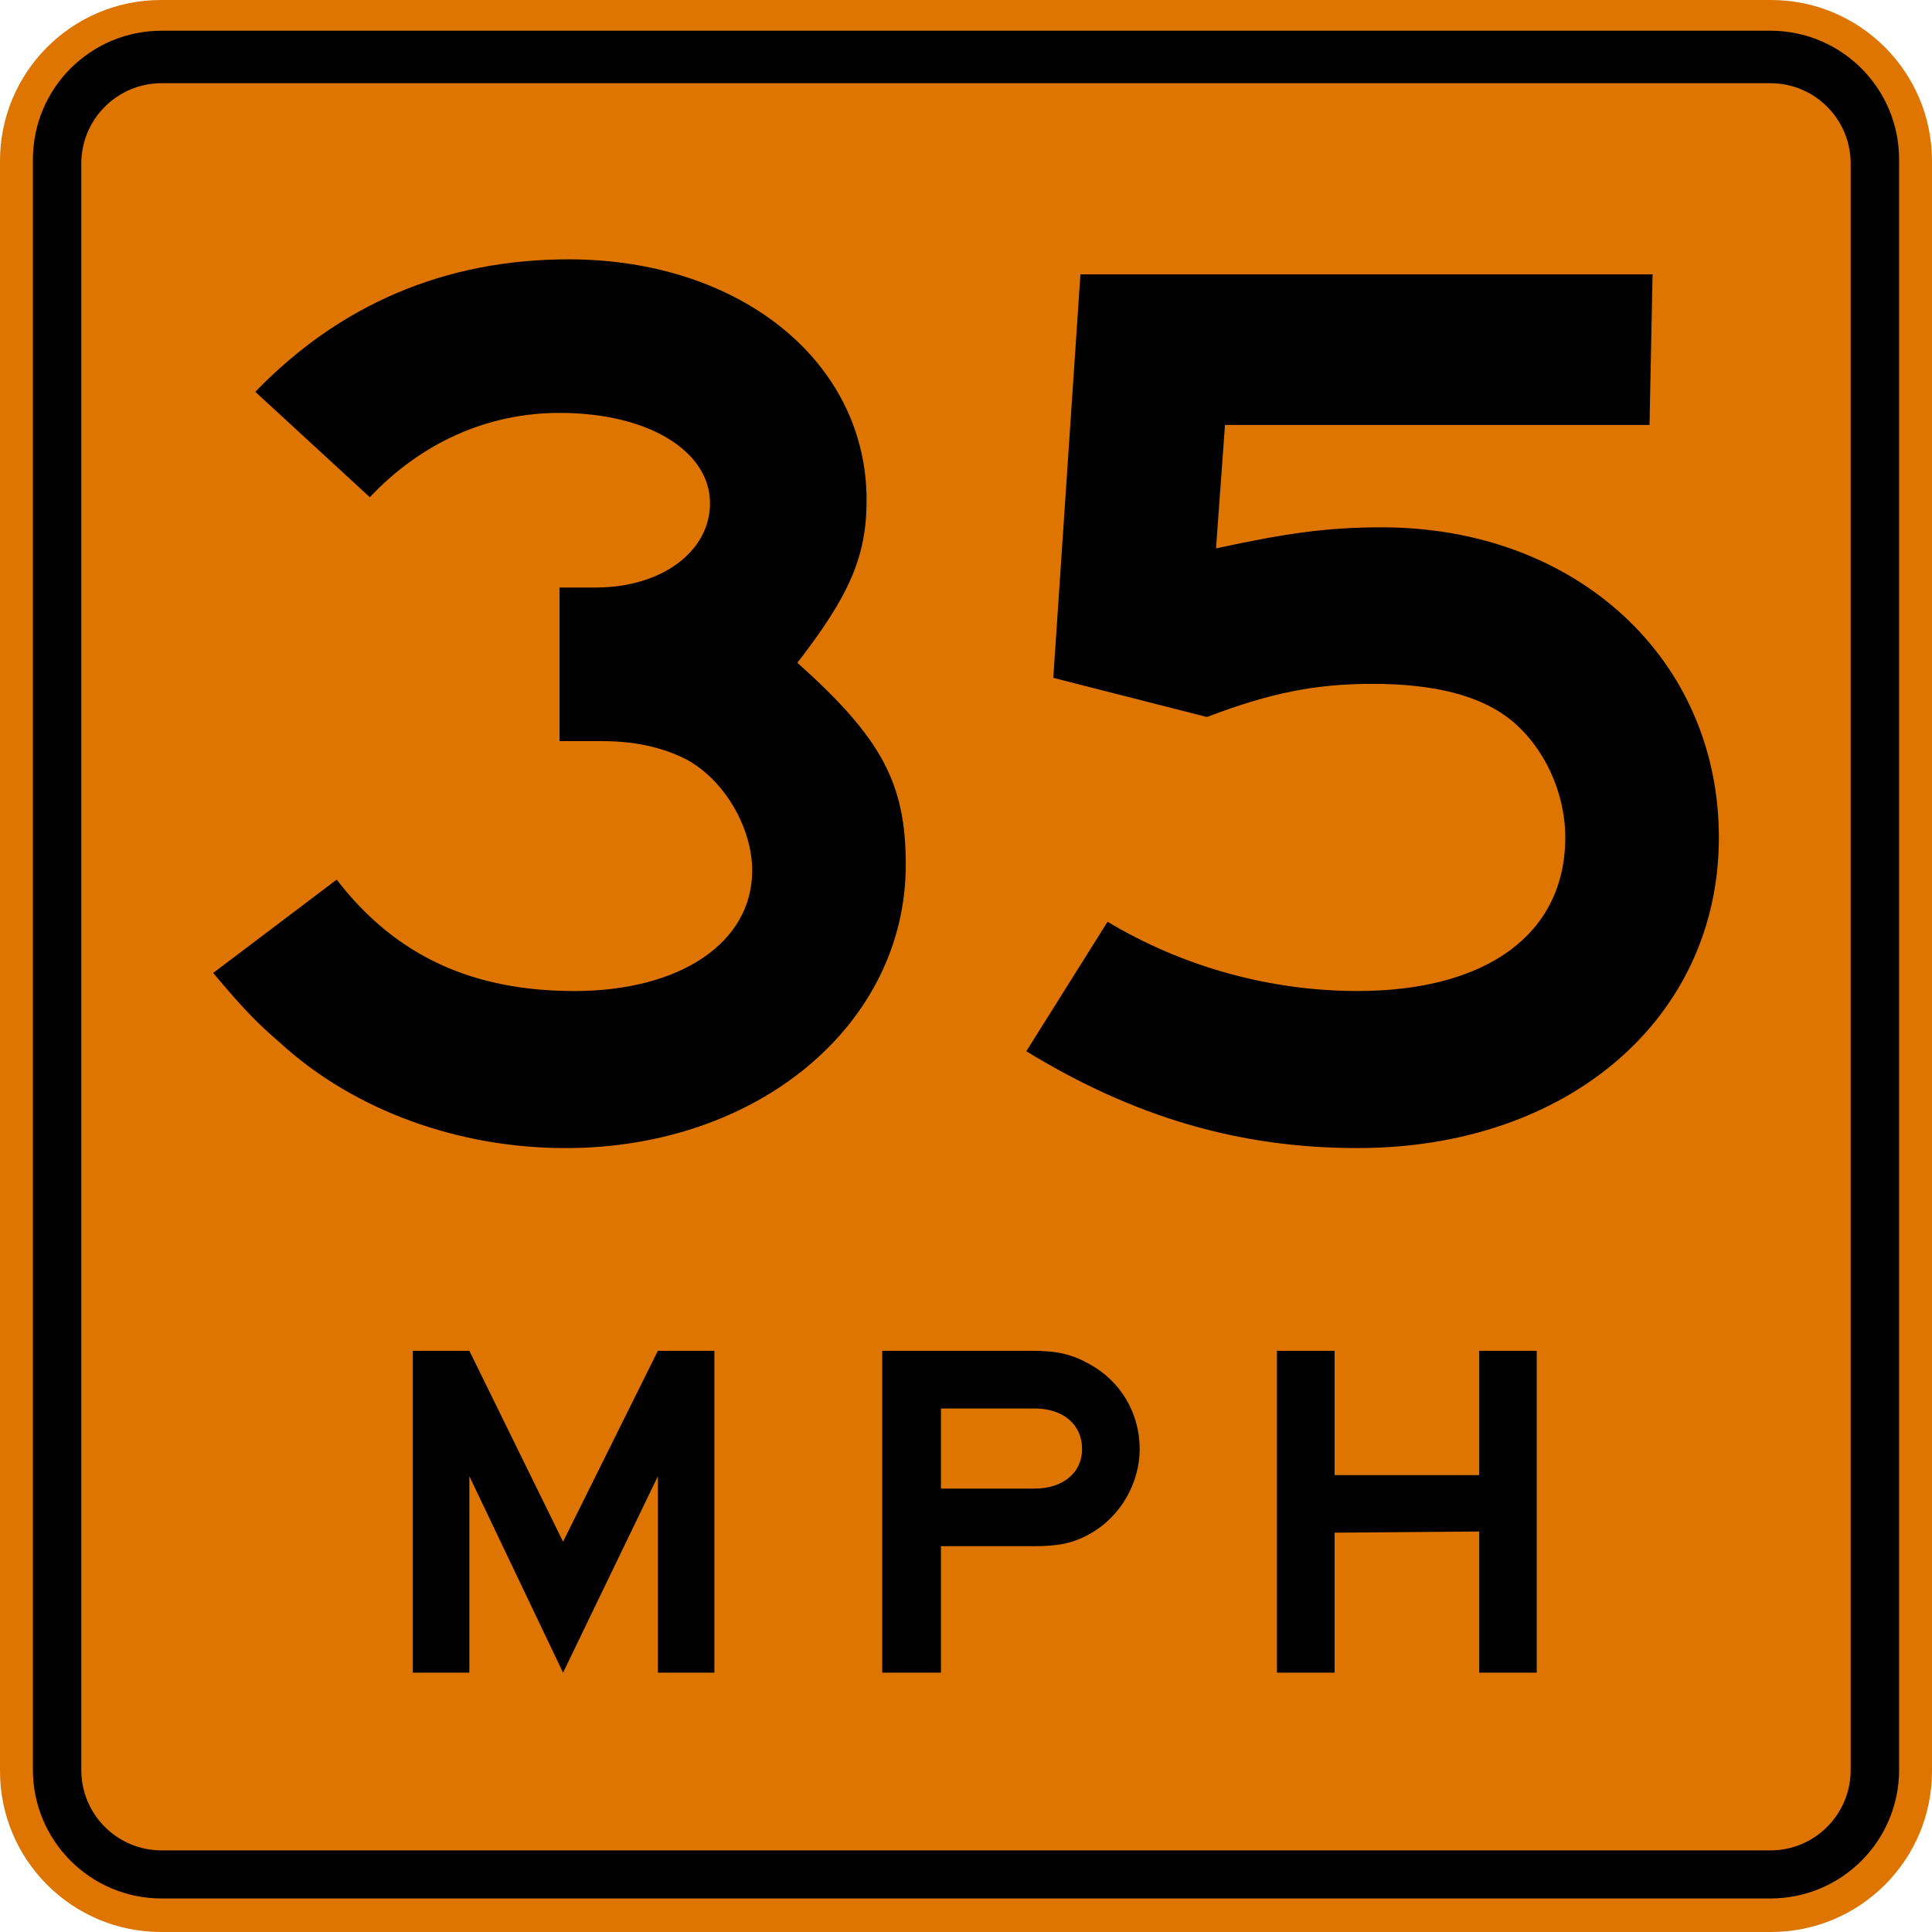 <svg xmlns="http://www.w3.org/2000/svg" width="285.308" height="285.308" viewBox="0 -1 285.308 285.308" xml:space="preserve">
    <path clip-rule="evenodd" d="M23.775 284.308h237.747c13.144 0 23.786-10.62 23.786-23.765V22.781C285.308 9.645 274.665-1 261.522-1H23.775C10.633-1 0 9.645 0 22.781v237.762c0 13.113 10.649 23.765 23.775 23.765z" style="fill:#dd7500;fill-rule:evenodd;stroke:none;fill-opacity:1"/>
    <path clip-rule="evenodd" d="M23.851 279.356h237.597c10.495 0 19.002-8.497 19.002-19.002V22.55c0-10.5-8.507-19.012-19.002-19.012H23.851C13.357 3.538 4.86 12.05 4.86 22.55v237.804c.001 10.484 8.507 19.002 18.991 19.002" style="fill-rule:evenodd;stroke:none;fill:#000"/>
    <path clip-rule="evenodd" d="M23.872 272.258h237.565c6.563 0 11.862-5.321 11.862-11.872V23.165c0-6.569-5.3-11.877-11.862-11.877H23.872c-6.559 0-11.867 5.308-11.867 11.877v237.221c.001 6.561 5.298 11.872 11.867 11.872" style="fill:#dd7500;fill-rule:evenodd;stroke:none;fill-opacity:1"/>
    <path clip-rule="evenodd" d="M253.835 122.675c0-26.241-20.926-45.803-49.812-45.803-8.002 0-14.237.889-24.448 3.113l1.325-18.229h62.693l.452-22.243h-84.492l-4.007 59.588 22.683 5.783c9.338-3.559 16.004-4.895 24.459-4.895 9.337 0 16.004 1.783 20.452 5.342 4.89 4.001 8.013 10.665 8.013 17.342 0 14.225-11.566 22.674-30.684 22.674-12.902 0-25.784-3.557-36.909-10.226l-11.999 19.12c15.984 9.779 31.558 14.301 48.908 14.301 31.125.001 53.366-19.2 53.366-45.867m-120.074 4.004c0-12.011-3.557-18.675-16.01-29.803 7.558-9.777 10.224-15.555 10.224-24.015 0-20.447-18.678-35.563-44.02-35.563-18.234 0-33.789 6.664-46.252 19.564l16.911 15.565c7.553-8.013 17.335-12.453 28.014-12.453 13.333 0 22.225 5.775 22.225 13.333 0 7.124-7.114 12.456-16.896 12.456h-5.329v22.682h6.228c4.89 0 8.883.889 12.442 2.666 5.784 3.11 9.782 10.224 9.782 16.452 0 10.67-10.665 17.787-26.241 17.787-14.672 0-26.236-4.892-35.119-16.451l-18.234 13.783c4.445 5.326 6.675 7.565 9.782 10.227 11.112 10.221 26.672 15.636 42.241 15.636 28.47-.002 50.252-18.299 50.252-41.866zM226.936 246.011v-47.53h-8.496v18.36h-21.357v-18.36h-8.507v47.53h8.507v-20.674l21.357-.168v20.842h8.496m-67.14-33.019c0 3.502-2.84 5.836-6.993 5.836h-13.849v-11.83h13.849c4.153 0 6.993 2.324 6.993 5.994zm8.506 0c0-5.331-2.829-10-7.329-12.503-2.682-1.504-4.848-2.009-8.518-2.009h-22.177v47.53h8.675v-18.676h13.502c3.67 0 5.836-.336 8.518-1.84 4.5-2.502 7.329-7.486 7.329-12.502zm-62.806 33.019v-47.53h-8.344l-14.004 28.192-13.836-28.192h-8.347v47.53h8.347v-29.012l13.836 29.012 14.004-29.012v29.012h8.344z" style="fill-rule:evenodd;stroke:none;fill:#000"/>
</svg>

